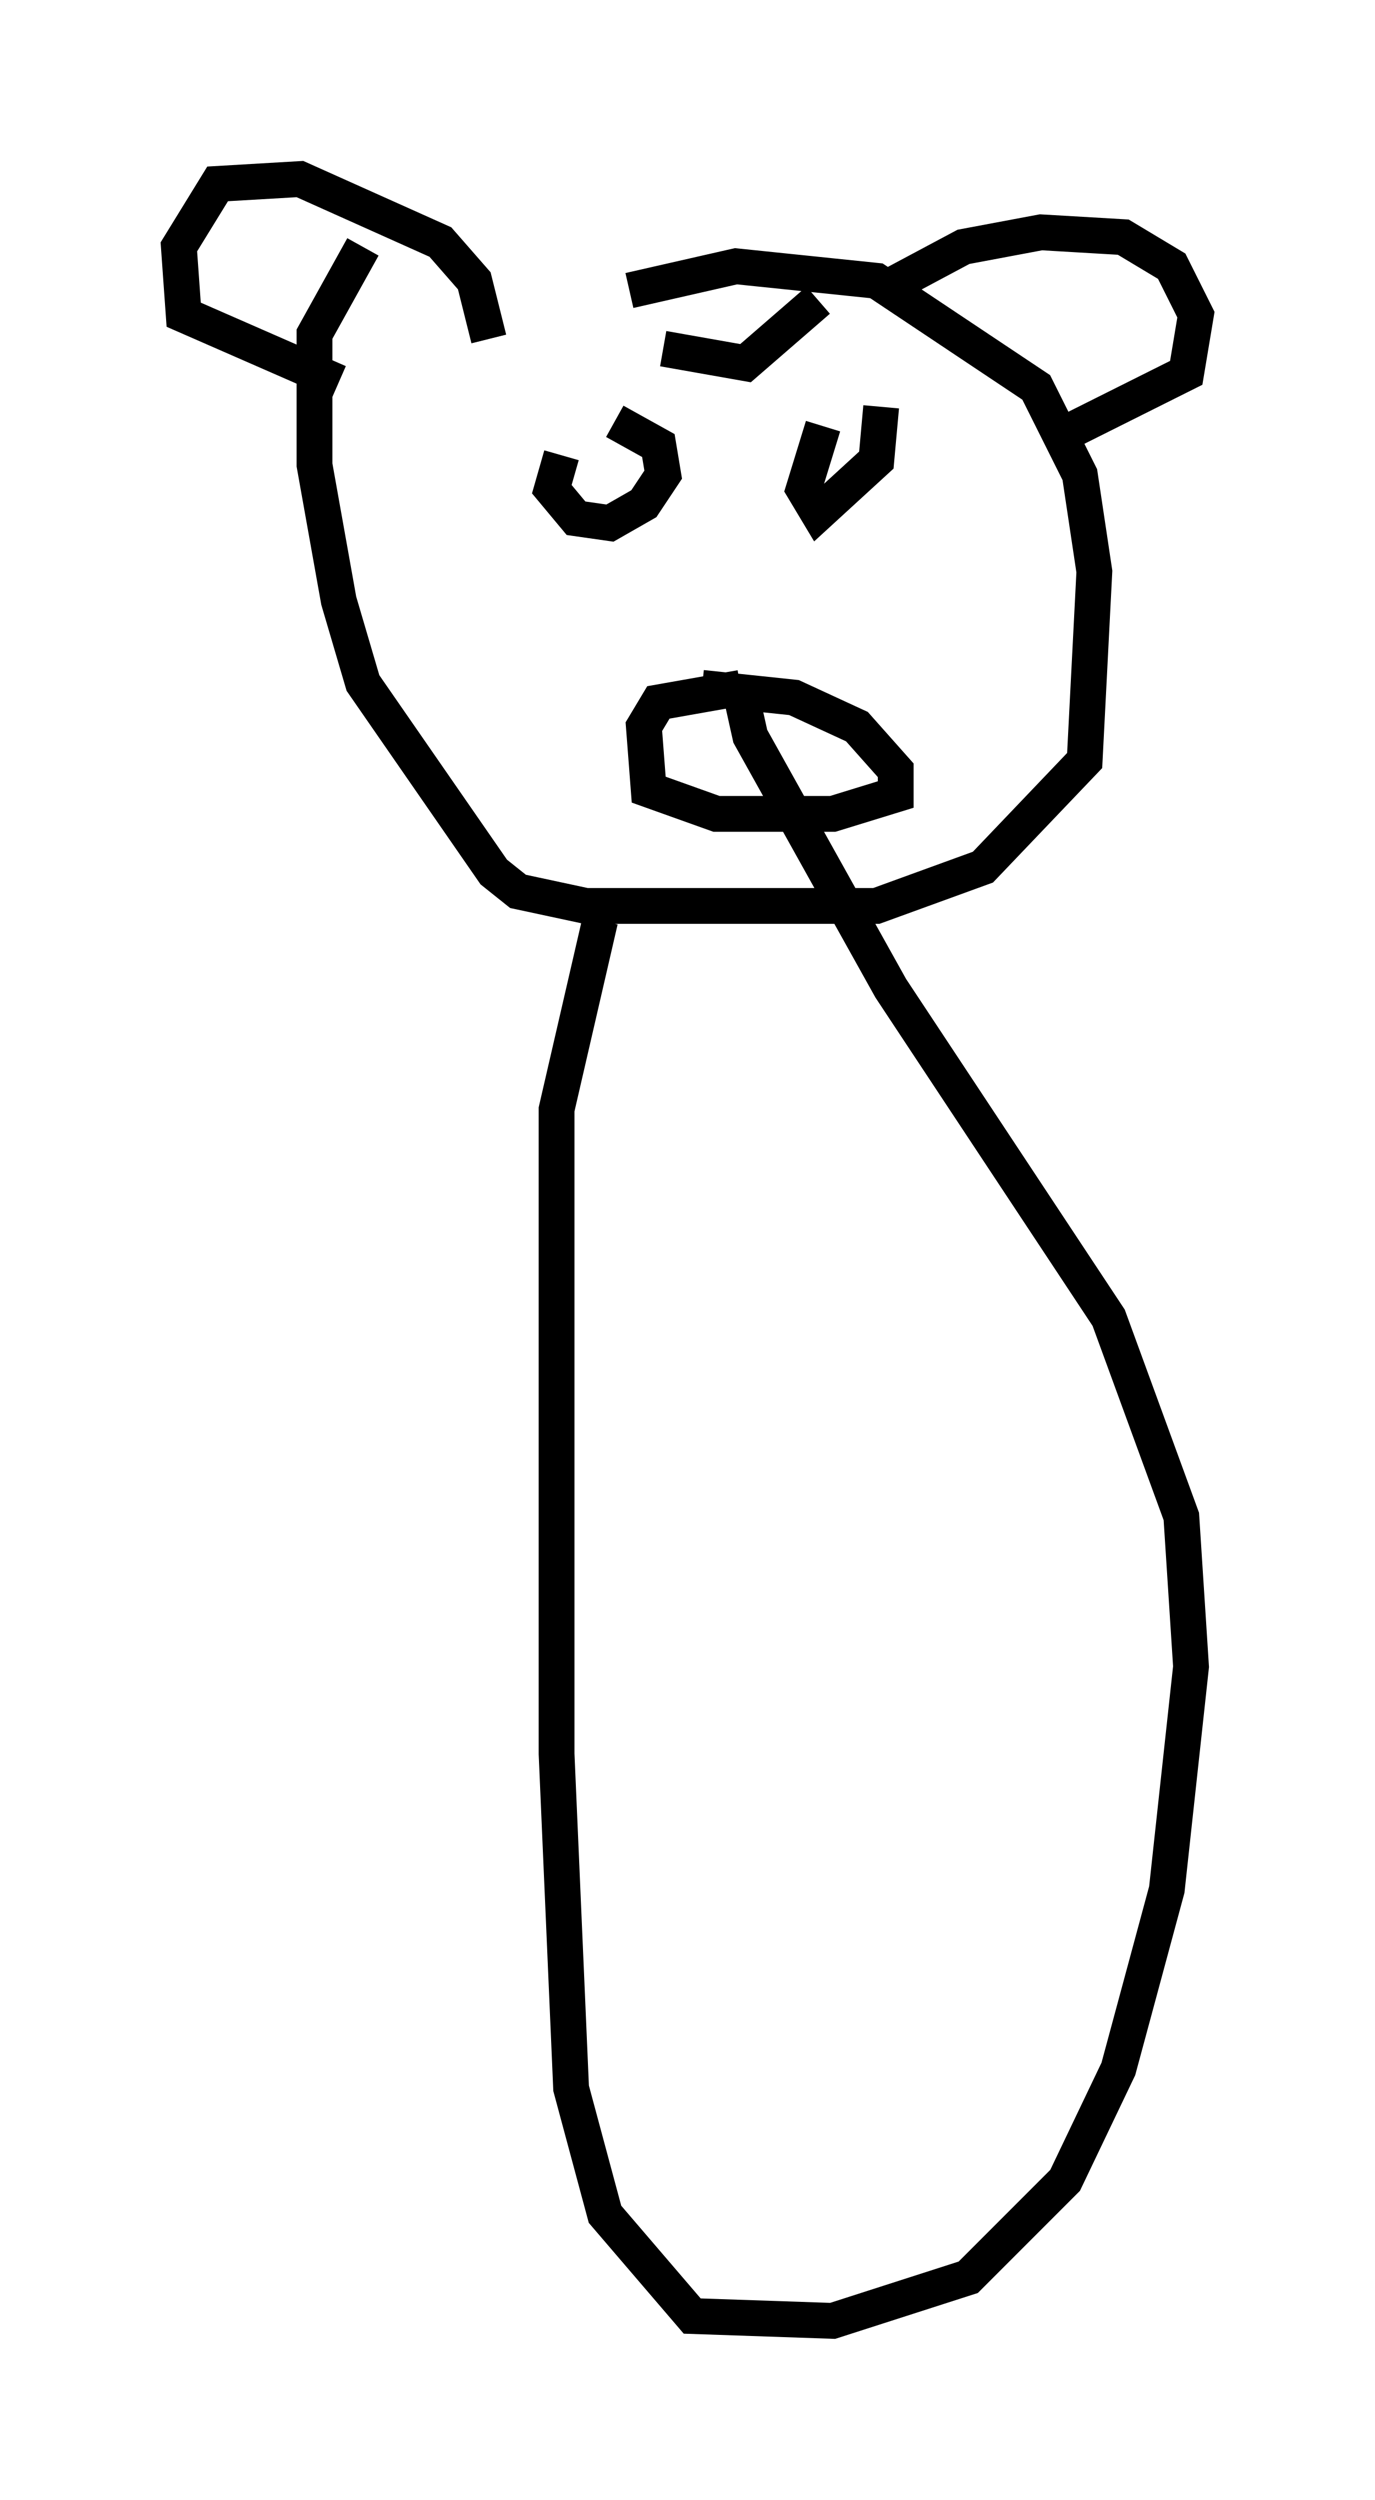 <?xml version="1.0" encoding="utf-8" ?>
<svg baseProfile="full" height="69.81" version="1.1" width="38.416" xmlns="http://www.w3.org/2000/svg" xmlns:ev="http://www.w3.org/2001/xml-events" xmlns:xlink="http://www.w3.org/1999/xlink"><defs /><rect fill="white" height="69.81" width="38.416" x="0" y="0" /><path d="M13.796, 9.871 m3.789, -1.759 l2.977, -0.677 3.924, 0.406 l4.465, 2.977 1.218, 2.436 l0.406, 2.706 -0.271, 5.277 l-2.842, 2.977 -2.977, 1.083 l-8.119, 0.0 -1.894, -0.406 l-0.677, -0.541 -3.654, -5.277 l-0.677, -2.3 -0.677, -3.789 l0.0, -3.654 1.353, -2.436 m5.548, 5.819 l-0.271, 0.947 0.677, 0.812 l0.947, 0.135 0.947, -0.541 l0.541, -0.812 -0.135, -0.812 l-1.218, -0.677 m5.819, 0.135 l-0.541, 1.759 0.406, 0.677 l1.624, -1.488 0.135, -1.488 m-3.924, 7.848 l-2.3, 0.406 -0.406, 0.677 l0.135, 1.759 1.894, 0.677 l3.248, 0.0 1.759, -0.541 l0.0, -0.677 -1.083, -1.218 l-1.759, -0.812 -2.571, -0.271 m-1.083, -9.472 l2.3, 0.406 2.03, -1.759 m-9.202, 1.083 l-0.406, -1.624 -0.947, -1.083 l-3.924, -1.759 -2.3, 0.135 l-1.083, 1.759 0.135, 1.894 l4.33, 1.894 m15.426, -2.706 l2.03, -1.083 2.165, -0.406 l2.3, 0.135 1.353, 0.812 l0.677, 1.353 -0.271, 1.624 l-3.248, 1.624 m-13.126, 13.667 l-1.218, 5.277 0.0, 17.997 l0.406, 9.337 0.947, 3.518 l2.436, 2.842 3.924, 0.135 l3.789, -1.218 2.706, -2.706 l1.488, -3.112 1.353, -5.007 l0.677, -6.225 -0.271, -4.195 l-2.03, -5.548 -6.089, -9.202 l-3.924, -7.036 -0.271, -1.218 m4.059, 12.314 " fill="none" stroke="black" stroke-width="1" /></svg>